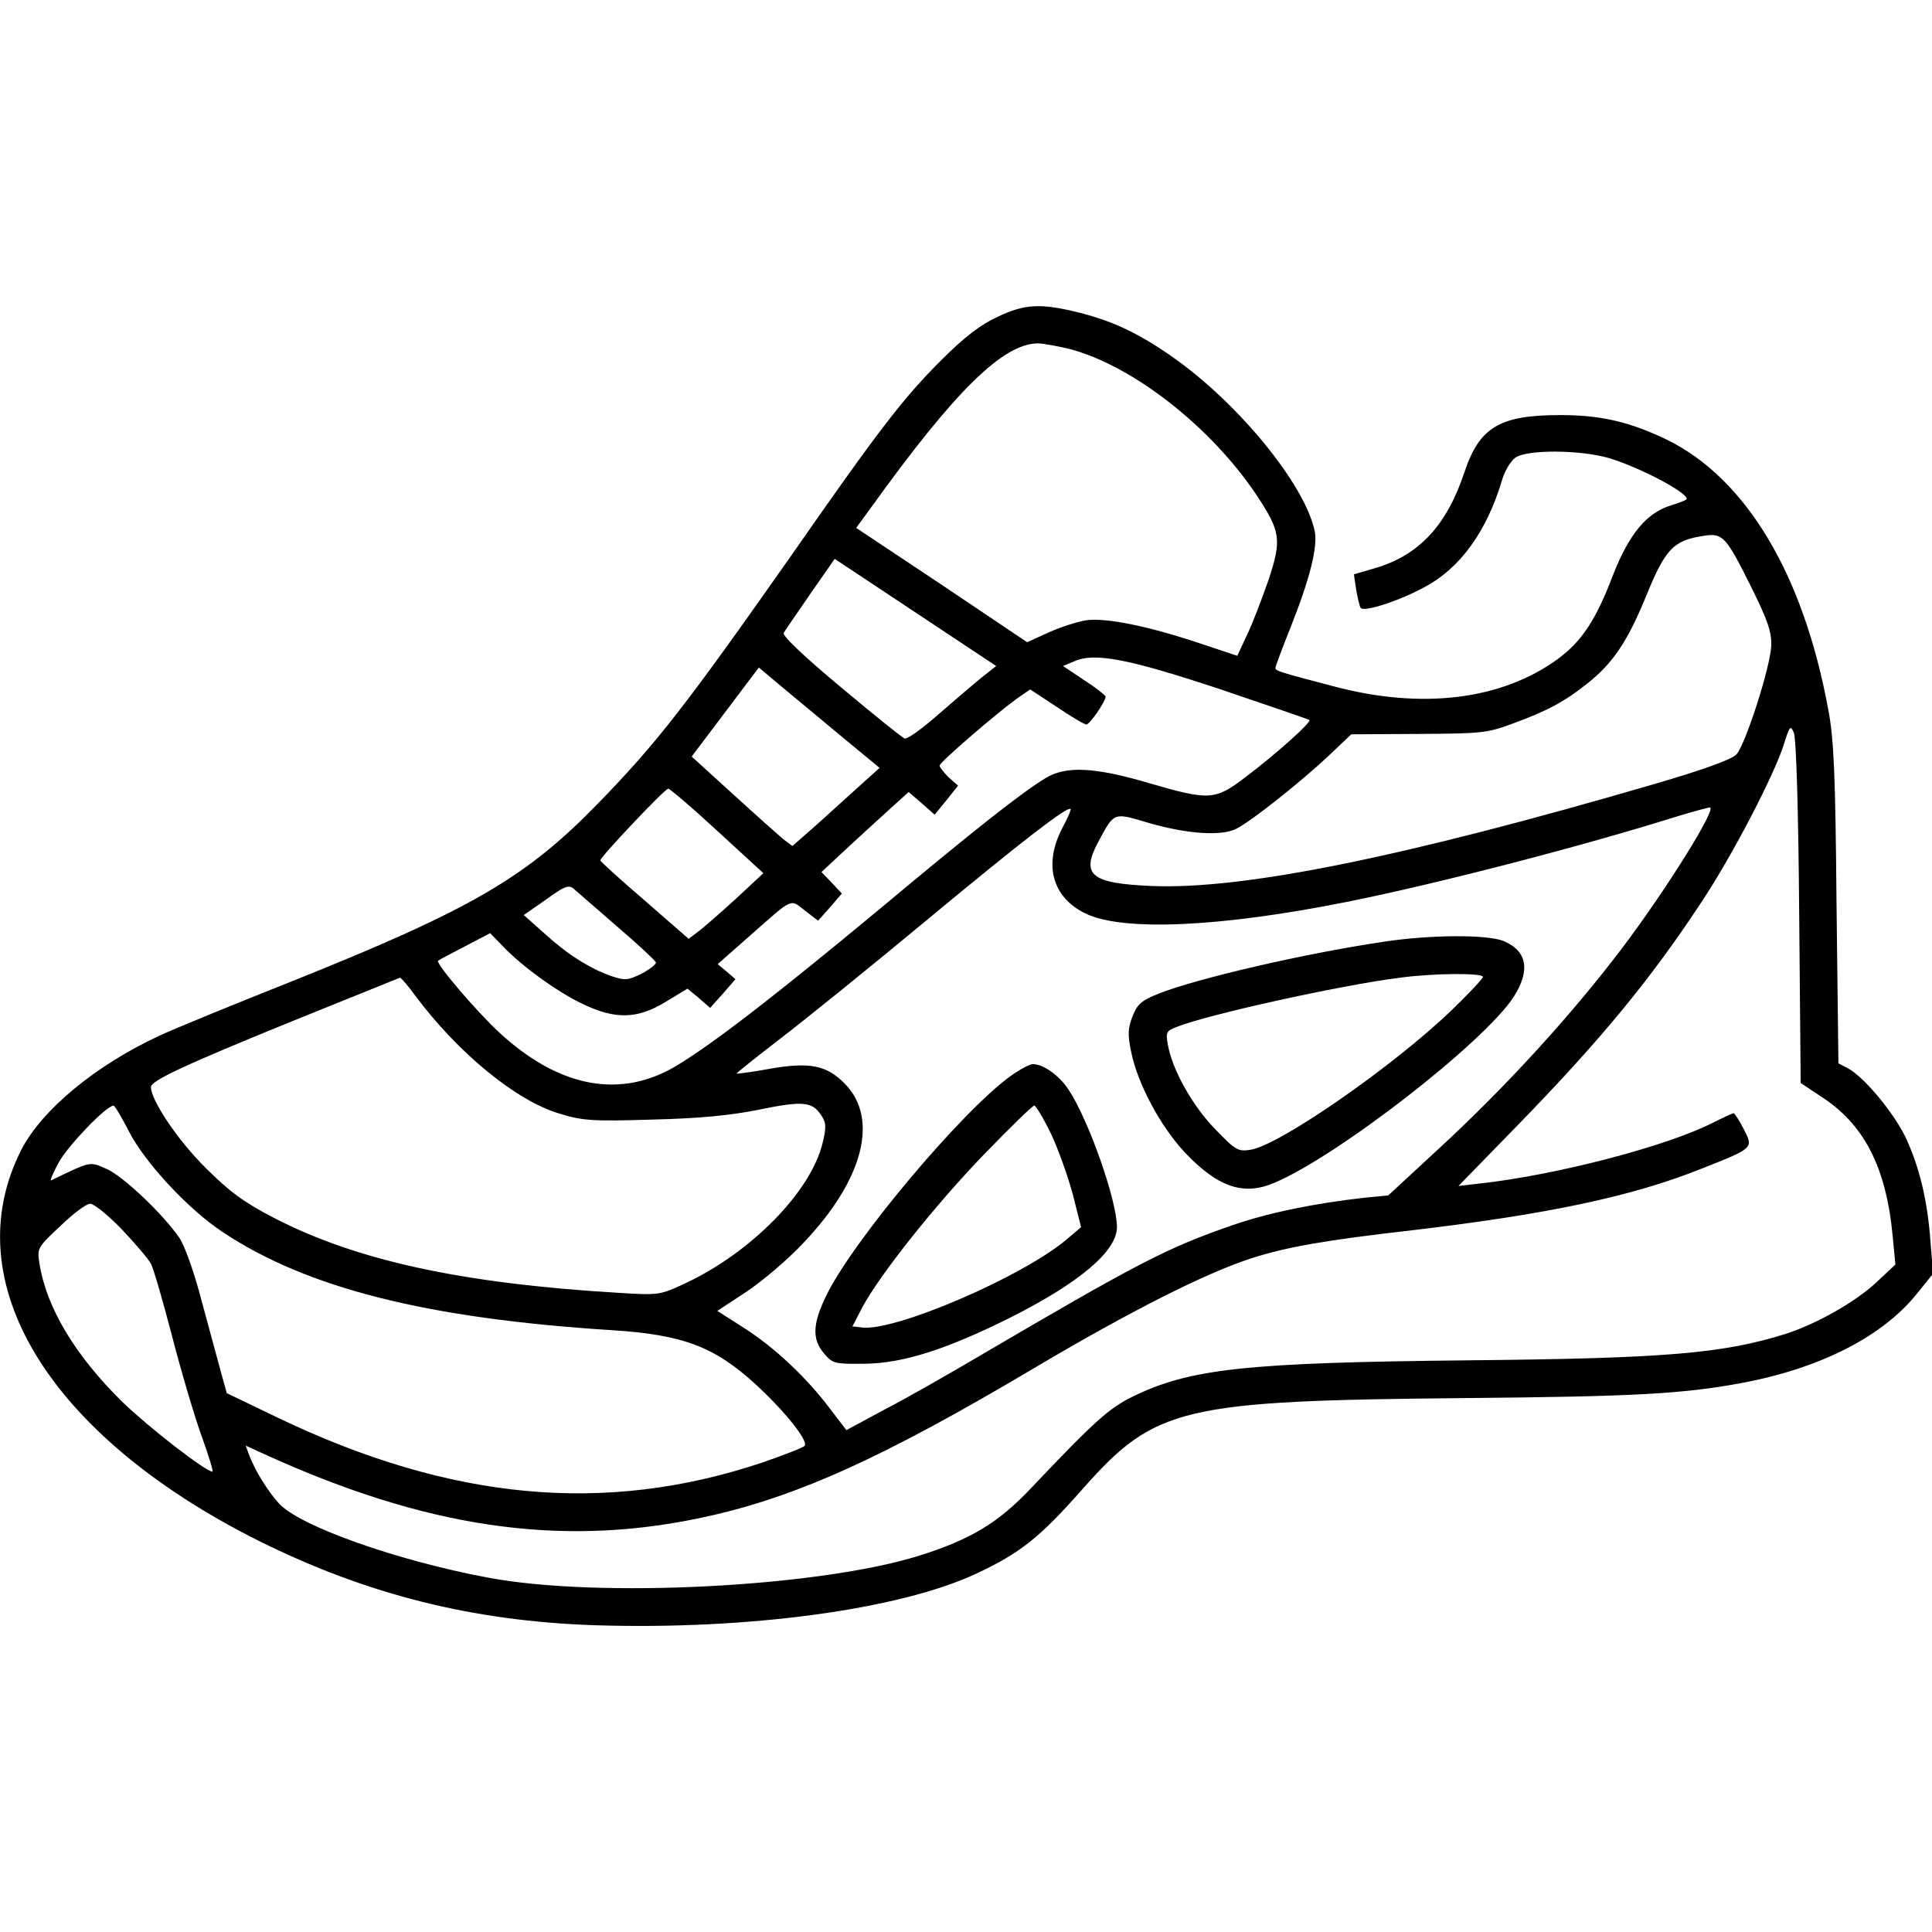 <?xml version="1.0" standalone="no"?>
<!DOCTYPE svg PUBLIC "-//W3C//DTD SVG 20010904//EN"
 "http://www.w3.org/TR/2001/REC-SVG-20010904/DTD/svg10.dtd">
<svg version="1.0" xmlns="http://www.w3.org/2000/svg"
 width="512pt" height="512pt" viewBox="0 0 512 512"
 preserveAspectRatio="xMidYMid meet">

<g transform="translate(0,512) scale(0.1,-0.1)"
fill="#000000" stroke="none">
<path d="M2643 4280 c-44 -20 -88 -54 -146 -112 -101 -100 -168 -187 -395
-513 -280 -399 -361 -504 -516 -663 -192 -198 -337 -282 -811 -472 -154 -61
-312 -126 -351 -144 -171 -79 -314 -198 -368 -304 -176 -348 72 -756 629
-1035 285 -142 566 -213 890 -224 405 -13 808 41 1013 137 117 55 168 96 281
224 193 218 261 234 1018 241 445 4 574 11 729 40 209 39 375 124 466 239 l41
51 -7 84 c-8 112 -30 200 -66 277 -32 66 -110 160 -153 183 l-25 13 -5 422
c-3 345 -7 438 -22 516 -66 359 -218 612 -428 715 -98 47 -174 65 -282 65
-161 0 -214 -32 -254 -151 -47 -142 -121 -221 -238 -255 l-55 -16 6 -41 c4
-22 9 -44 12 -48 7 -12 101 18 167 54 96 50 167 148 208 286 7 24 23 50 36 59
33 21 171 20 247 -2 80 -24 206 -90 206 -108 0 -3 -18 -10 -41 -17 -65 -20
-111 -75 -154 -184 -46 -121 -83 -176 -146 -223 -149 -109 -361 -135 -594 -73
-145 38 -155 41 -155 49 0 4 18 52 40 107 51 128 73 215 64 256 -26 123 -201
337 -374 459 -89 63 -158 96 -248 119 -104 26 -146 24 -219 -11z m192 -85
c167 -44 374 -206 495 -387 64 -97 67 -118 32 -224 -17 -49 -42 -115 -57 -146
l-26 -56 -102 34 c-135 45 -248 68 -300 60 -23 -4 -67 -18 -98 -32 l-57 -26
-226 152 -227 151 38 52 c224 312 351 436 443 437 14 0 52 -7 85 -15z m1808
-635 c41 -83 52 -114 51 -150 -1 -53 -67 -260 -92 -289 -12 -13 -81 -39 -222
-80 -658 -192 -1084 -279 -1328 -269 -161 7 -188 29 -142 116 43 80 40 79 128
53 104 -31 199 -38 239 -17 41 21 173 126 246 195 l58 55 177 1 c165 1 182 2
247 26 96 35 142 60 202 108 67 53 106 111 154 228 52 128 73 151 154 163 51
8 59 -1 128 -140z m-2041 -235 c-20 -16 -72 -61 -115 -98 -43 -38 -83 -67 -90
-64 -7 3 -83 64 -170 137 -97 81 -155 136 -150 143 4 7 36 53 71 104 l64 92
214 -142 214 -142 -38 -30z m633 -32 c127 -43 232 -79 235 -81 7 -5 -88 -90
-170 -152 -80 -61 -95 -62 -256 -15 -143 42 -219 46 -273 13 -64 -39 -180
-130 -441 -348 -270 -224 -436 -353 -535 -413 -148 -90 -311 -61 -470 85 -61
56 -172 186 -164 192 2 2 34 19 71 38 l67 35 33 -34 c51 -54 147 -123 213
-154 86 -41 144 -40 219 6 l58 35 30 -25 30 -26 34 38 33 38 -23 20 -24 20 85
75 c117 103 106 98 146 67 l35 -27 32 36 31 36 -27 29 -27 28 74 69 c41 38 93
85 116 106 l41 37 35 -30 34 -30 31 38 31 39 -25 22 c-13 13 -24 27 -24 31 0
9 149 137 204 177 l36 25 70 -46 c38 -26 74 -47 79 -47 9 0 51 61 51 74 0 3
-25 23 -56 43 l-57 38 29 12 c54 25 145 7 389 -74z m-1002 -127 l98 -81 -50
-45 c-27 -25 -79 -71 -115 -104 l-66 -58 -24 18 c-13 11 -73 64 -133 119
l-110 100 89 118 89 118 62 -52 c34 -28 106 -88 160 -133z m2535 -464 l4 -452
51 -34 c117 -74 176 -189 193 -374 l7 -73 -51 -48 c-55 -51 -155 -108 -237
-135 -167 -53 -320 -66 -844 -71 -590 -6 -737 -22 -889 -96 -63 -31 -101 -65
-267 -240 -89 -95 -163 -139 -300 -182 -266 -83 -849 -113 -1141 -58 -242 45
-501 137 -555 197 -30 33 -63 87 -78 126 l-10 27 57 -26 c419 -190 770 -243
1137 -168 251 51 485 155 905 405 249 147 443 245 565 285 97 31 195 48 430
75 356 42 579 89 762 162 142 56 140 55 114 106 -12 23 -24 42 -27 42 -2 0
-28 -12 -56 -26 -122 -62 -414 -138 -613 -160 l-60 -7 155 159 c225 231 358
393 496 604 79 121 185 325 211 406 16 51 18 53 27 32 6 -14 12 -205 14 -476z
m-2867 216 l122 -112 -74 -69 c-41 -37 -85 -76 -99 -86 l-25 -19 -117 102
c-64 55 -117 103 -117 106 -1 8 171 190 180 190 4 0 63 -50 130 -112z m914 7
c-50 -96 -27 -183 62 -226 99 -48 358 -36 693 31 244 49 628 149 873 226 43
13 83 24 88 24 21 0 -118 -222 -234 -375 -135 -178 -310 -369 -485 -530 l-133
-123 -62 -6 c-134 -15 -256 -40 -351 -73 -174 -60 -254 -102 -678 -351 -75
-44 -183 -106 -241 -136 l-104 -56 -42 55 c-63 84 -147 163 -228 215 l-72 46
76 50 c41 27 110 85 152 130 159 167 201 329 110 422 -48 49 -93 58 -197 40
-48 -9 -88 -14 -90 -13 -1 1 48 40 110 88 62 47 238 189 392 317 258 214 375
304 383 296 2 -2 -8 -25 -22 -51z m-1180 -260 c55 -47 101 -90 103 -95 2 -5
-15 -18 -37 -30 -37 -18 -44 -19 -80 -7 -58 20 -119 59 -179 114 l-54 48 59
41 c48 35 60 40 73 29 8 -7 60 -52 115 -100z m-535 -183 c114 -153 268 -279
382 -313 62 -19 87 -21 246 -16 126 3 207 11 282 26 117 24 142 22 166 -14 14
-21 14 -32 4 -74 -31 -129 -189 -290 -364 -372 -67 -31 -69 -32 -179 -25 -416
25 -694 86 -912 199 -79 41 -117 69 -180 132 -73 72 -145 179 -145 214 0 17
85 57 380 177 151 61 277 112 280 113 3 0 21 -21 40 -47z m-759 -359 c42 -83
157 -207 249 -268 224 -149 542 -229 1030 -260 191 -12 274 -44 384 -145 77
-71 140 -150 128 -162 -5 -5 -55 -24 -112 -44 -416 -139 -826 -101 -1286 120
l-133 64 -15 54 c-8 29 -31 114 -51 188 -20 78 -46 150 -60 170 -44 64 -149
163 -192 182 -46 20 -40 22 -147 -30 -5 -3 4 19 20 48 25 45 126 150 145 150
3 0 21 -30 40 -67z m-19 -260 c36 -38 71 -79 78 -92 7 -13 32 -100 56 -192 24
-93 59 -211 78 -264 19 -52 32 -95 29 -95 -18 0 -171 119 -239 185 -124 122
-200 248 -219 364 -7 43 -7 44 55 102 34 33 69 59 79 59 10 0 47 -30 83 -67z"/>
<path d="M3665 2624 c-214 -32 -492 -97 -594 -137 -47 -19 -57 -28 -70 -61
-12 -32 -13 -48 -3 -95 17 -83 76 -193 139 -262 88 -94 157 -119 239 -84 168
70 559 374 636 494 44 70 35 121 -27 147 -43 18 -197 17 -320 -2z m265 -93 c0
-4 -38 -45 -84 -89 -154 -148 -455 -357 -532 -369 -33 -5 -39 -2 -93 54 -60
61 -114 157 -126 224 -6 33 -4 37 22 47 78 32 434 111 593 131 89 12 220 13
220 2z"/>
<path d="M2679 2269 c-130 -93 -422 -441 -490 -584 -36 -74 -37 -115 -5 -152
23 -27 28 -28 108 -27 101 1 216 38 383 121 185 93 285 177 285 241 0 71 -75
284 -128 364 -25 38 -67 68 -95 68 -8 0 -34 -14 -58 -31z m106 -153 c19 -40
45 -113 58 -161 l22 -87 -40 -34 c-117 -98 -453 -243 -541 -232 l-25 3 26 50
c46 86 191 269 322 405 69 71 129 130 134 130 4 0 24 -33 44 -74z"/>
</g>
</svg>
